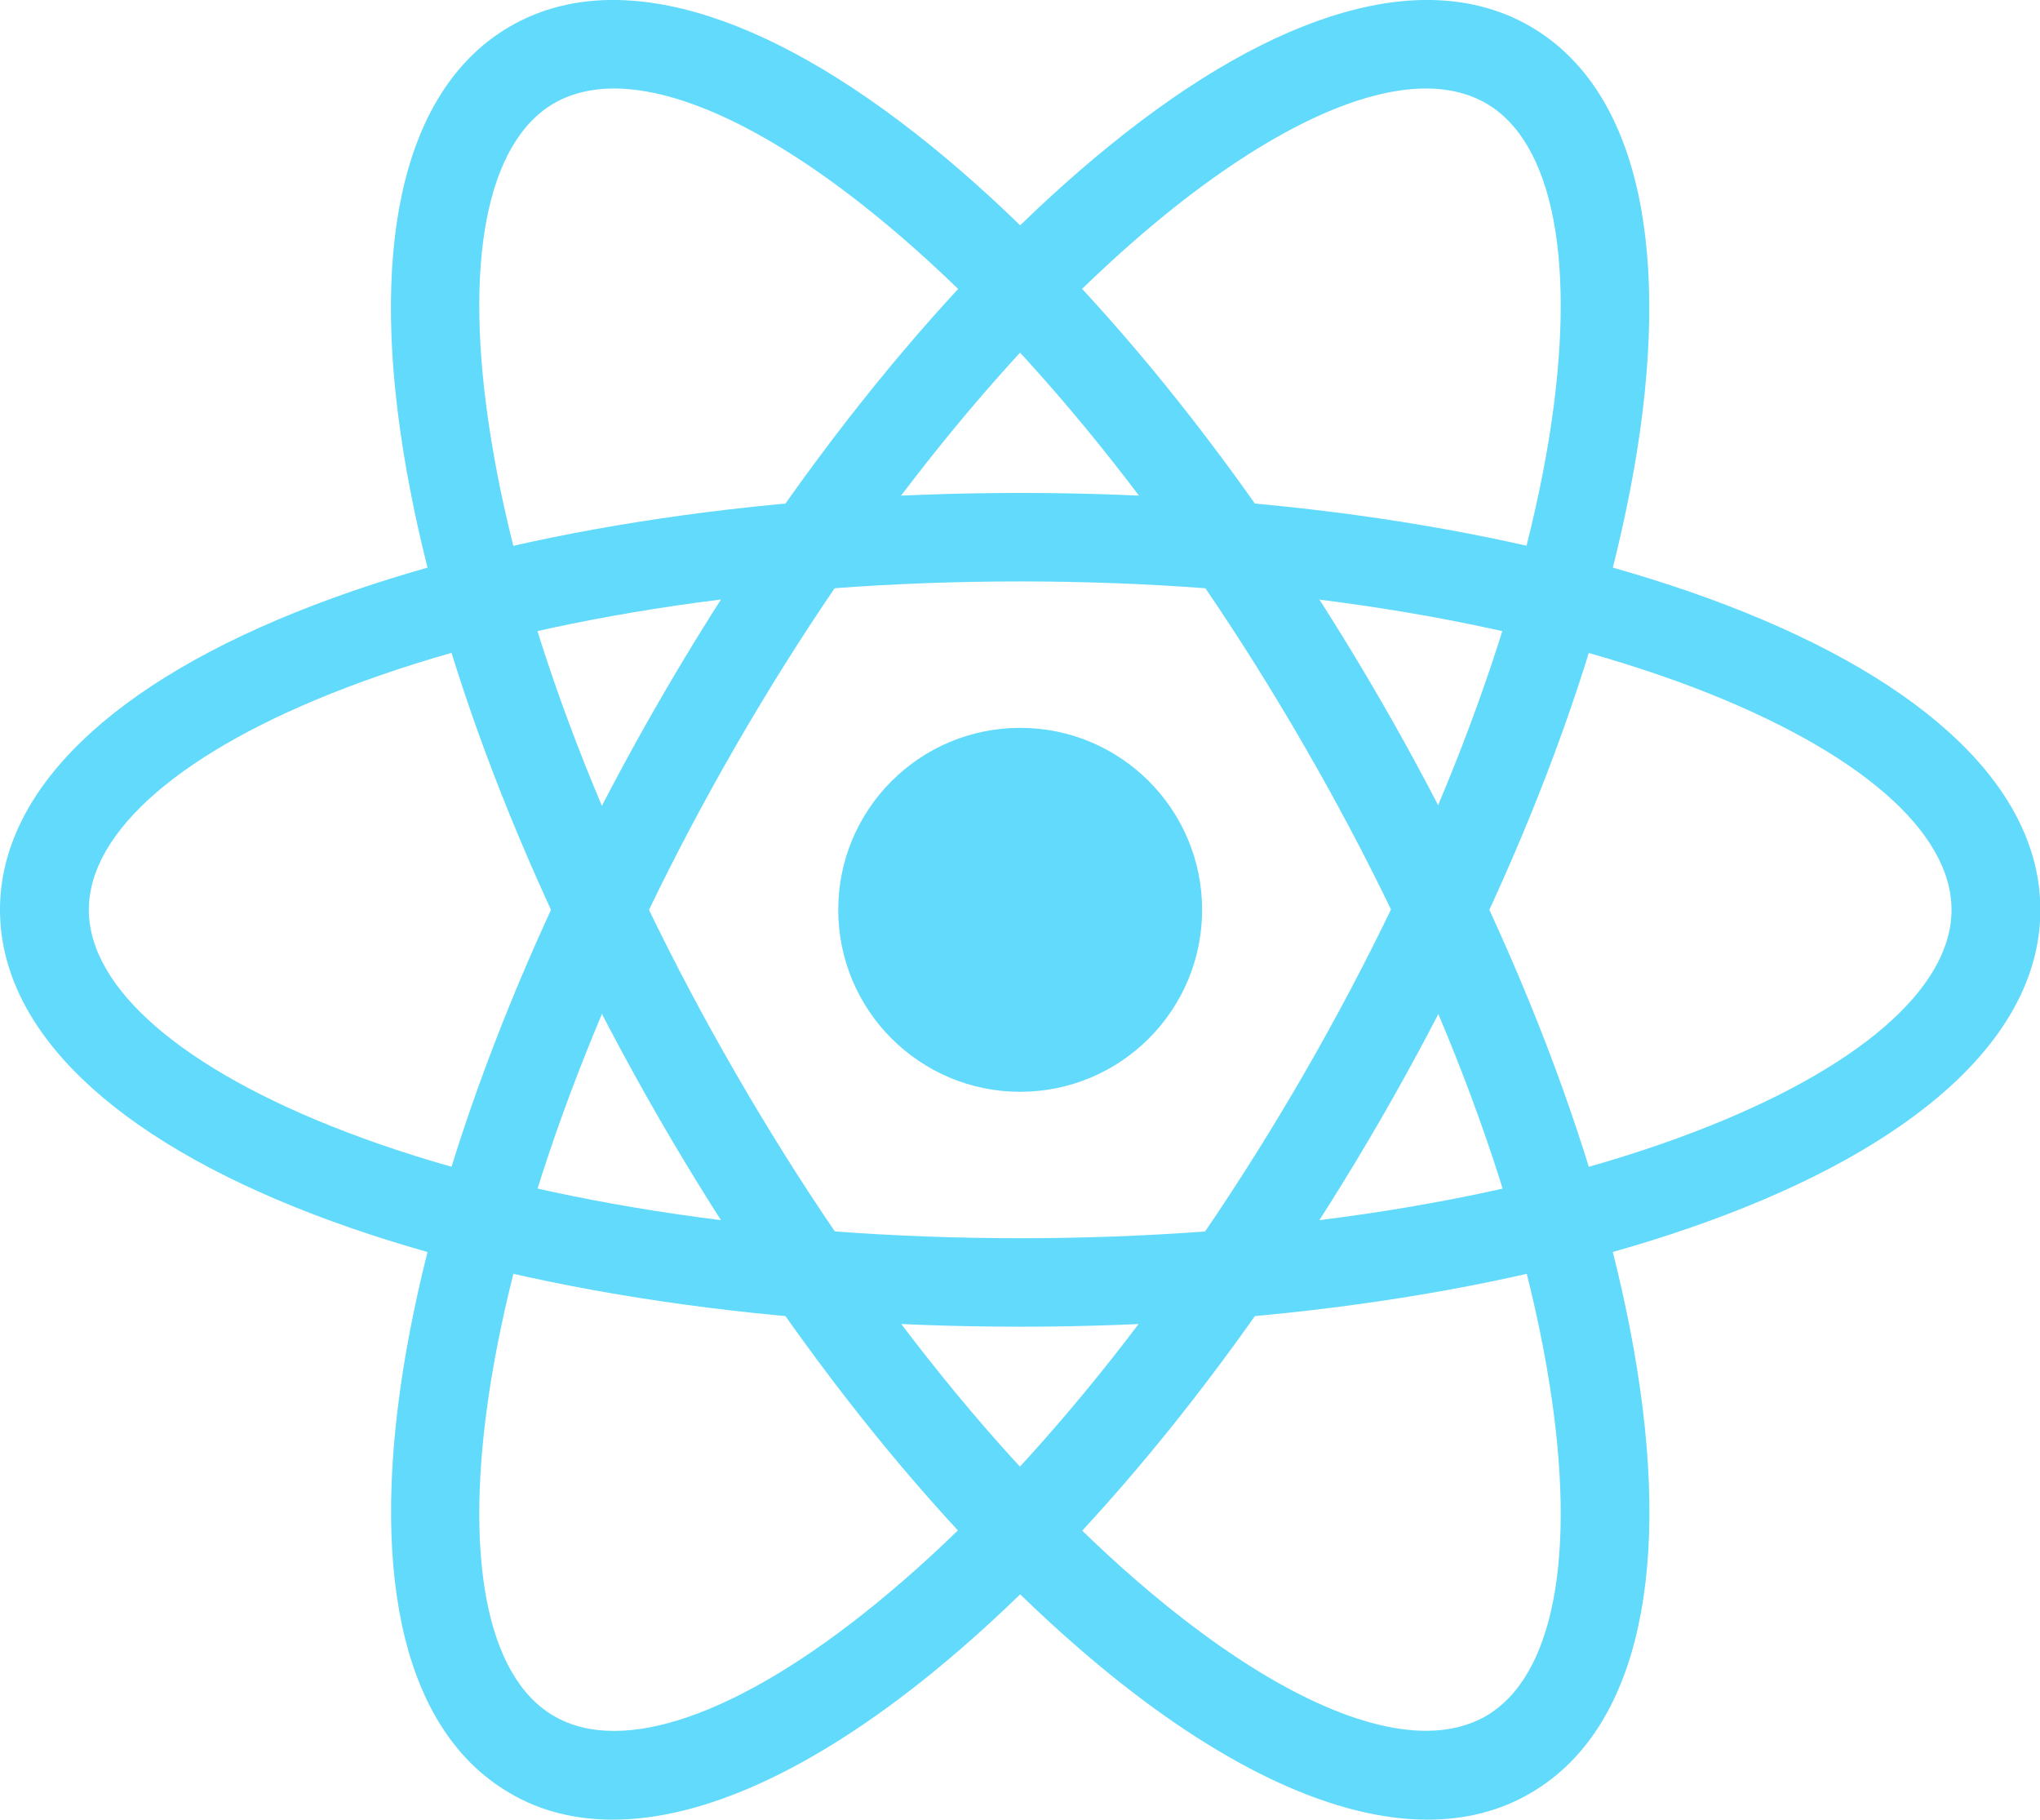 <?xml version="1.0" encoding="utf-8"?>
<!-- Generator: Adobe Illustrator 25.2.1, SVG Export Plug-In . SVG Version: 6.00 Build 0)  -->
<svg version="1.1" id="Layer_1" xmlns="http://www.w3.org/2000/svg" xmlns:xlink="http://www.w3.org/1999/xlink" x="0px" y="0px"
	 viewBox="0 0 574.1 512" style="enable-background:new 0 0 574.1 512;" xml:space="preserve">
<style type="text/css">
	.st0{fill:#61DAFB;}
</style>
<g>
	<g>
		<circle class="st0" cx="287.1" cy="256" r="51.2"/>
	</g>
	<g>
		<g>
			<path class="st0" d="M287.1,373.3c-74.8,0-145.4-11.2-198.6-31.5C31.4,320,0,289.5,0,256s31.4-64,88.5-85.8
				c53.2-20.3,123.8-31.5,198.6-31.5s145.4,11.2,198.6,31.5c57,21.8,88.5,52.2,88.5,85.8s-31.4,64-88.5,85.8
				C432.4,362.1,361.9,373.3,287.1,373.3z M287.1,163.6c-71.9,0-139.2,10.6-189.7,29.9C51.3,211.1,25,233.9,25,256
				s26.4,44.9,72.4,62.5c50.5,19.3,117.8,29.9,189.7,29.9s139.2-10.6,189.7-29.9c46-17.6,72.4-40.3,72.4-62.5s-26.4-44.9-72.4-62.5
				C426.3,174.3,358.9,163.6,287.1,163.6z"/>
		</g>
		<g>
			<path class="st0" d="M401.7,512c-25.4,0-56.2-14-89.6-41.1c-44.2-35.9-89.2-91.4-126.6-156.2c-37.4-64.8-63-131.5-72-187.8
				c-9.7-60.3,1-102.7,30.1-119.5c29.1-16.8,71.1-4.8,118.5,33.7c44.2,35.9,89.2,91.4,126.6,156.2c37.4,64.8,63,131.5,72,187.8
				c9.7,60.3-1,102.7-30.1,119.5C422,509.6,412.3,512,401.7,512z M172.8,24.9c-6.4,0-12,1.4-16.8,4.1
				c-19.2,11.1-25.7,45.3-17.9,93.9c8.5,53.3,33,117,69,179.2c35.9,62.2,78.8,115.3,120.7,149.3c28.7,23.3,54.4,35.6,73.5,35.6
				c6.4,0,12-1.4,16.8-4.1c19.2-11.1,25.7-45.3,17.9-93.9c-8.5-53.3-33-117-69-179.2c-35.9-62.2-78.8-115.3-120.7-149.3
				C217.6,37.2,191.9,24.9,172.8,24.9z"/>
		</g>
		<g>
			<path class="st0" d="M172.5,512c-10.6,0-20.4-2.4-28.9-7.4c-29.1-16.8-39.7-59.2-30.1-119.5c9-56.3,34.6-123,72-187.8
				c37.4-64.8,82.4-120.3,126.6-156.2C359.4,2.6,401.5-9.4,430.6,7.4c29.1,16.8,39.7,59.2,30.1,119.5c-9,56.3-34.6,123-72,187.8
				l-10.8-6.2l10.8,6.2c-37.4,64.8-82.4,120.3-126.6,156.2C228.7,498,197.9,512,172.5,512z M401.3,24.9c-19.1,0-44.8,12.3-73.5,35.6
				c-41.9,34.1-84.8,87.1-120.7,149.3c-35.9,62.2-60.4,125.9-69,179.2c-7.8,48.6-1.3,82.9,17.9,93.9c19.2,11.1,52.1-0.4,90.3-31.5
				c41.9-34.1,84.8-87.1,120.7-149.3c35.9-62.2,60.4-125.9,69-179.2c7.8-48.6,1.3-82.9-17.9-93.9C413.3,26.3,407.7,24.9,401.3,24.9z
				"/>
		</g>
	</g>
</g>
</svg>
